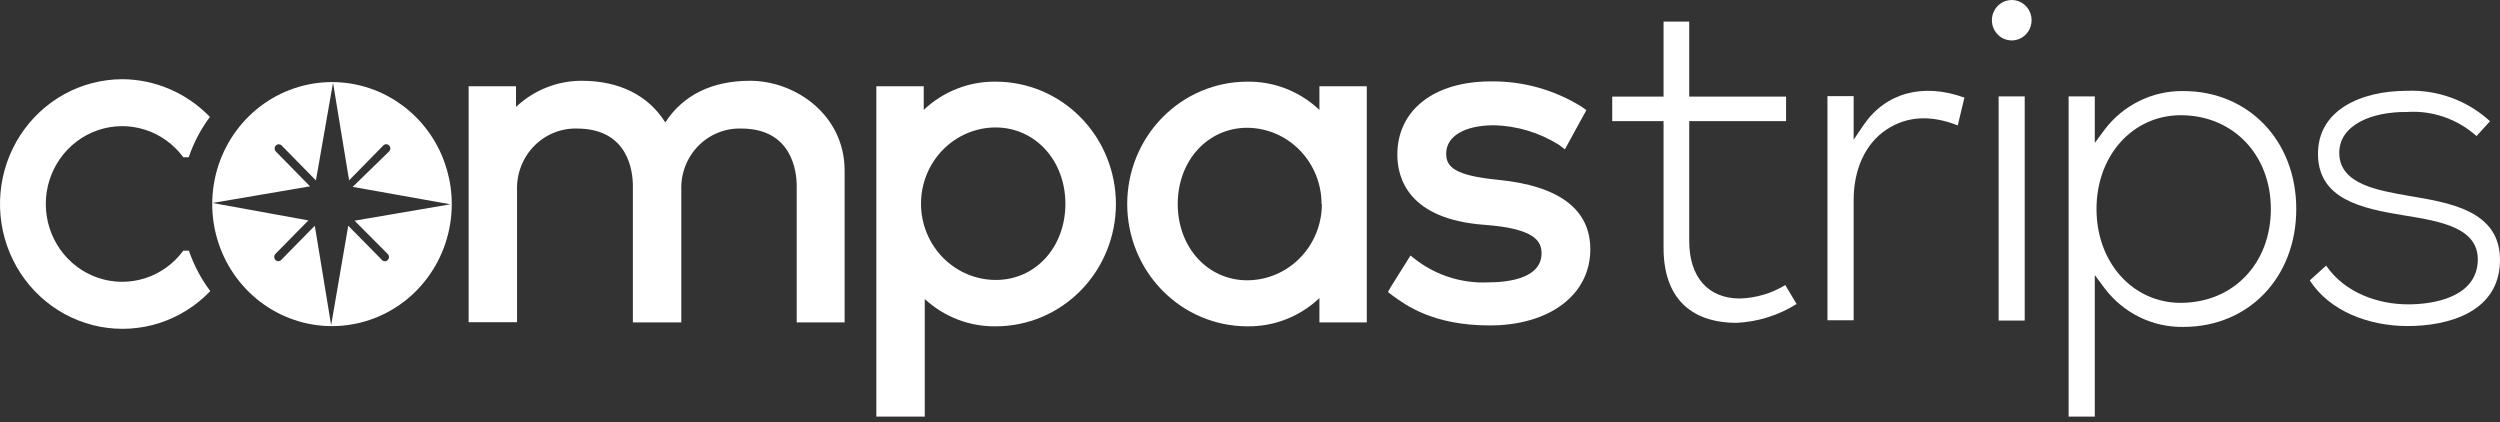 <svg width="148" height="25" viewBox="0 0 148 25" fill="none" xmlns="http://www.w3.org/2000/svg">
<rect x="0" y="0" width="148" height="25" fill="#333333" stroke="none"/>
<path d="M119.863 5.707H118.319V18.977H119.863V5.707Z" fill="white"/>
<path d="M110.323 7.403L109.736 8.27V5.69H108.186V18.961H109.736V11.841C109.736 10.004 110.445 8.482 111.686 7.667C112.926 6.851 114.339 6.81 115.899 7.424L116.294 5.778C113.843 4.891 111.63 5.489 110.323 7.403Z" fill="white"/>
<path d="M119.095 0C118.862 0 118.635 0.07 118.442 0.202C118.249 0.333 118.098 0.52 118.009 0.739C117.92 0.958 117.897 1.198 117.942 1.431C117.988 1.663 118.1 1.876 118.264 2.043C118.428 2.211 118.638 2.325 118.866 2.371C119.094 2.417 119.33 2.394 119.544 2.303C119.759 2.212 119.943 2.059 120.072 1.862C120.201 1.665 120.27 1.434 120.27 1.197C120.27 0.88 120.146 0.575 119.926 0.351C119.705 0.126 119.406 0 119.095 0Z" fill="white"/>
<path d="M129.259 5.391C128.361 5.376 127.472 5.574 126.662 5.97C125.852 6.366 125.144 6.948 124.595 7.672L124.012 8.461V5.706H122.462V24.663H124.012V16.283L124.595 17.068C125.143 17.793 125.851 18.377 126.661 18.774C127.471 19.171 128.36 19.369 129.259 19.353C133.128 19.353 135.939 16.418 135.939 12.372C135.939 8.327 133.108 5.391 129.259 5.391ZM129.102 17.929C126.256 17.929 124.113 15.54 124.113 12.372C124.113 9.204 126.256 6.821 129.102 6.821C132.191 6.821 134.435 9.158 134.435 12.372C134.435 15.587 132.221 17.929 129.082 17.929H129.102Z" fill="white"/>
<path d="M142.508 11.579C140.841 11.279 138.537 10.923 138.486 9.117C138.431 7.399 140.416 6.605 142.477 6.63C143.224 6.578 143.974 6.677 144.683 6.922C145.393 7.166 146.047 7.551 146.61 8.055L147.41 7.177C146.06 5.943 144.289 5.297 142.477 5.377C139.798 5.377 137.195 6.496 137.225 9.148C137.256 11.8 139.798 12.342 142.371 12.76C144.544 13.111 146.741 13.498 146.686 15.438C146.61 17.564 144.154 18.018 142.558 18.018C140.791 18.018 138.806 17.337 137.707 15.722L136.739 16.599C137.894 18.399 140.198 19.302 142.533 19.302C144.868 19.302 147.896 18.523 147.997 15.536C148.109 12.399 144.868 11.986 142.508 11.579Z" fill="white"/>
<path d="M102.995 17.671C101.121 17.671 100.002 16.402 100.002 14.276V7.172H105.735V5.717H100.002V1.279H98.483V5.717H95.444V7.172H98.483V14.679C98.483 17.537 100.002 19.111 102.813 19.111C104.068 19.052 105.288 18.669 106.358 17.996L105.689 16.877C104.872 17.371 103.945 17.645 102.995 17.671Z" fill="white"/>
<path d="M11.182 14.838H10.853C10.284 15.612 9.49 16.184 8.584 16.473C7.677 16.762 6.705 16.752 5.804 16.447C4.904 16.141 4.12 15.554 3.565 14.77C3.01 13.985 2.711 13.043 2.711 12.075C2.711 11.108 3.01 10.165 3.565 9.381C4.12 8.596 4.904 8.01 5.804 7.704C6.705 7.398 7.677 7.389 8.584 7.678C9.49 7.967 10.284 8.538 10.853 9.312H11.172C11.462 8.453 11.886 7.646 12.428 6.924C11.749 6.22 10.941 5.66 10.049 5.277C9.157 4.893 8.2 4.694 7.232 4.689C6.036 4.693 4.859 4.998 3.807 5.576C2.755 6.155 1.859 6.99 1.2 8.007C0.541 9.023 0.139 10.19 0.03 11.403C-0.079 12.617 0.108 13.839 0.575 14.96C1.041 16.082 1.773 17.069 2.704 17.833C3.636 18.597 4.738 19.115 5.913 19.34C7.089 19.564 8.3 19.49 9.441 19.122C10.581 18.754 11.614 18.105 12.448 17.232C11.905 16.507 11.477 15.699 11.182 14.838Z" fill="white"/>
<path d="M22.693 5.556C21.305 4.886 19.741 4.692 18.236 5.005C16.731 5.318 15.366 6.121 14.348 7.292C13.329 8.464 12.711 9.94 12.587 11.5C12.463 13.06 12.84 14.619 13.66 15.941C14.481 17.265 15.701 18.28 17.137 18.836C18.573 19.391 20.147 19.457 21.623 19.022C23.099 18.588 24.396 17.677 25.32 16.426C26.243 15.176 26.743 13.653 26.744 12.088C26.745 10.72 26.365 9.38 25.648 8.224C24.931 7.068 23.906 6.143 22.693 5.556ZM22.956 15.04C22.979 15.063 22.997 15.09 23.009 15.12C23.021 15.15 23.028 15.182 23.028 15.215C23.028 15.248 23.021 15.28 23.009 15.31C22.997 15.34 22.979 15.367 22.956 15.39C22.934 15.415 22.908 15.434 22.878 15.448C22.848 15.461 22.816 15.468 22.784 15.468C22.752 15.468 22.719 15.462 22.69 15.448C22.66 15.435 22.633 15.415 22.612 15.39L20.616 13.363L19.604 19.25L18.636 13.363L16.651 15.385C16.629 15.409 16.602 15.428 16.573 15.442C16.543 15.455 16.511 15.462 16.479 15.463C16.446 15.463 16.413 15.456 16.382 15.442C16.352 15.429 16.325 15.41 16.302 15.385C16.258 15.338 16.234 15.275 16.234 15.21C16.234 15.145 16.258 15.082 16.302 15.034L18.256 13.048L12.579 12.016L18.353 11.031L16.327 8.967C16.283 8.919 16.259 8.857 16.259 8.791C16.259 8.726 16.283 8.664 16.327 8.616C16.373 8.569 16.436 8.543 16.502 8.543C16.567 8.543 16.63 8.569 16.676 8.616L18.702 10.68L19.715 4.896L20.667 10.675L22.693 8.611C22.738 8.564 22.8 8.538 22.865 8.538C22.93 8.538 22.991 8.564 23.037 8.611C23.083 8.657 23.108 8.72 23.108 8.786C23.108 8.852 23.083 8.915 23.037 8.962L20.88 11.062L26.663 12.094L20.991 13.064L22.956 15.04Z" fill="white"/>
<path d="M58.954 4.835C57.373 4.81 55.843 5.409 54.685 6.506V5.108H51.879V24.663H54.746V17.703C55.898 18.764 57.402 19.341 58.954 19.318C60.84 19.318 62.647 18.555 63.98 17.197C65.313 15.839 66.062 13.997 66.062 12.076C66.062 10.156 65.313 8.314 63.98 6.956C62.647 5.598 60.84 4.835 58.954 4.835ZM63.072 12.058C63.072 14.638 61.299 16.573 58.954 16.573C57.779 16.573 56.652 16.097 55.821 15.251C54.99 14.404 54.523 13.255 54.523 12.058C54.523 10.861 54.99 9.712 55.821 8.866C56.652 8.019 57.779 7.544 58.954 7.544C61.299 7.564 63.072 9.504 63.072 12.079V12.058Z" fill="white"/>
<path d="M78.109 6.506C76.951 5.409 75.421 4.81 73.839 4.835C71.954 4.835 70.146 5.598 68.813 6.956C67.48 8.314 66.731 10.156 66.731 12.076C66.731 13.997 67.48 15.839 68.813 17.197C70.146 18.555 71.954 19.318 73.839 19.318C75.421 19.342 76.95 18.743 78.109 17.646V19.085H80.914V5.108H78.109V6.506ZM78.255 12.079C78.255 13.274 77.791 14.419 76.963 15.266C76.135 16.112 75.012 16.589 73.839 16.593C71.495 16.593 69.722 14.648 69.722 12.079C69.722 9.509 71.495 7.564 73.839 7.564C75.009 7.572 76.128 8.052 76.951 8.898C77.775 9.744 78.237 10.887 78.235 12.079H78.255Z" fill="white"/>
<path d="M44.405 4.782C42.146 4.782 40.429 5.634 39.386 7.248C38.373 5.634 36.656 4.782 34.423 4.782C32.986 4.784 31.603 5.336 30.548 6.33V5.107H27.743V19.074H30.609V11.268C30.592 10.787 30.671 10.307 30.843 9.858C31.014 9.409 31.274 9.001 31.606 8.658C31.938 8.316 32.335 8.046 32.773 7.865C33.212 7.685 33.682 7.598 34.154 7.61C37.228 7.61 37.466 10.19 37.466 11.005V19.085H40.333V11.268C40.313 10.786 40.391 10.305 40.562 9.855C40.732 9.406 40.992 8.996 41.324 8.653C41.657 8.31 42.055 8.04 42.495 7.861C42.934 7.681 43.405 7.596 43.878 7.61C46.916 7.61 47.165 10.19 47.165 11.005V19.085H50.001V10.102C50.006 6.815 47.099 4.782 44.405 4.782Z" fill="white"/>
<path d="M88.682 10.645C86.115 10.392 85.613 9.881 85.613 9.097C85.613 8.065 86.702 7.415 88.454 7.415C89.812 7.451 91.136 7.851 92.293 8.576L92.643 8.839L93.914 6.517L93.63 6.316C92.011 5.311 90.147 4.793 88.252 4.819C84.889 4.819 82.722 6.522 82.722 9.153C82.722 10.567 83.395 12.987 87.903 13.312C90.86 13.529 91.26 14.282 91.26 14.994C91.26 16.49 89.27 16.717 88.085 16.717C86.561 16.784 85.061 16.316 83.836 15.391L83.501 15.128L82.342 16.975L82.165 17.29L82.453 17.507C83.233 18.074 84.854 19.266 88.186 19.266C91.731 19.266 94.147 17.455 94.147 14.757C94.147 12.388 92.288 10.995 88.682 10.645Z" fill="white"/>
</svg>
